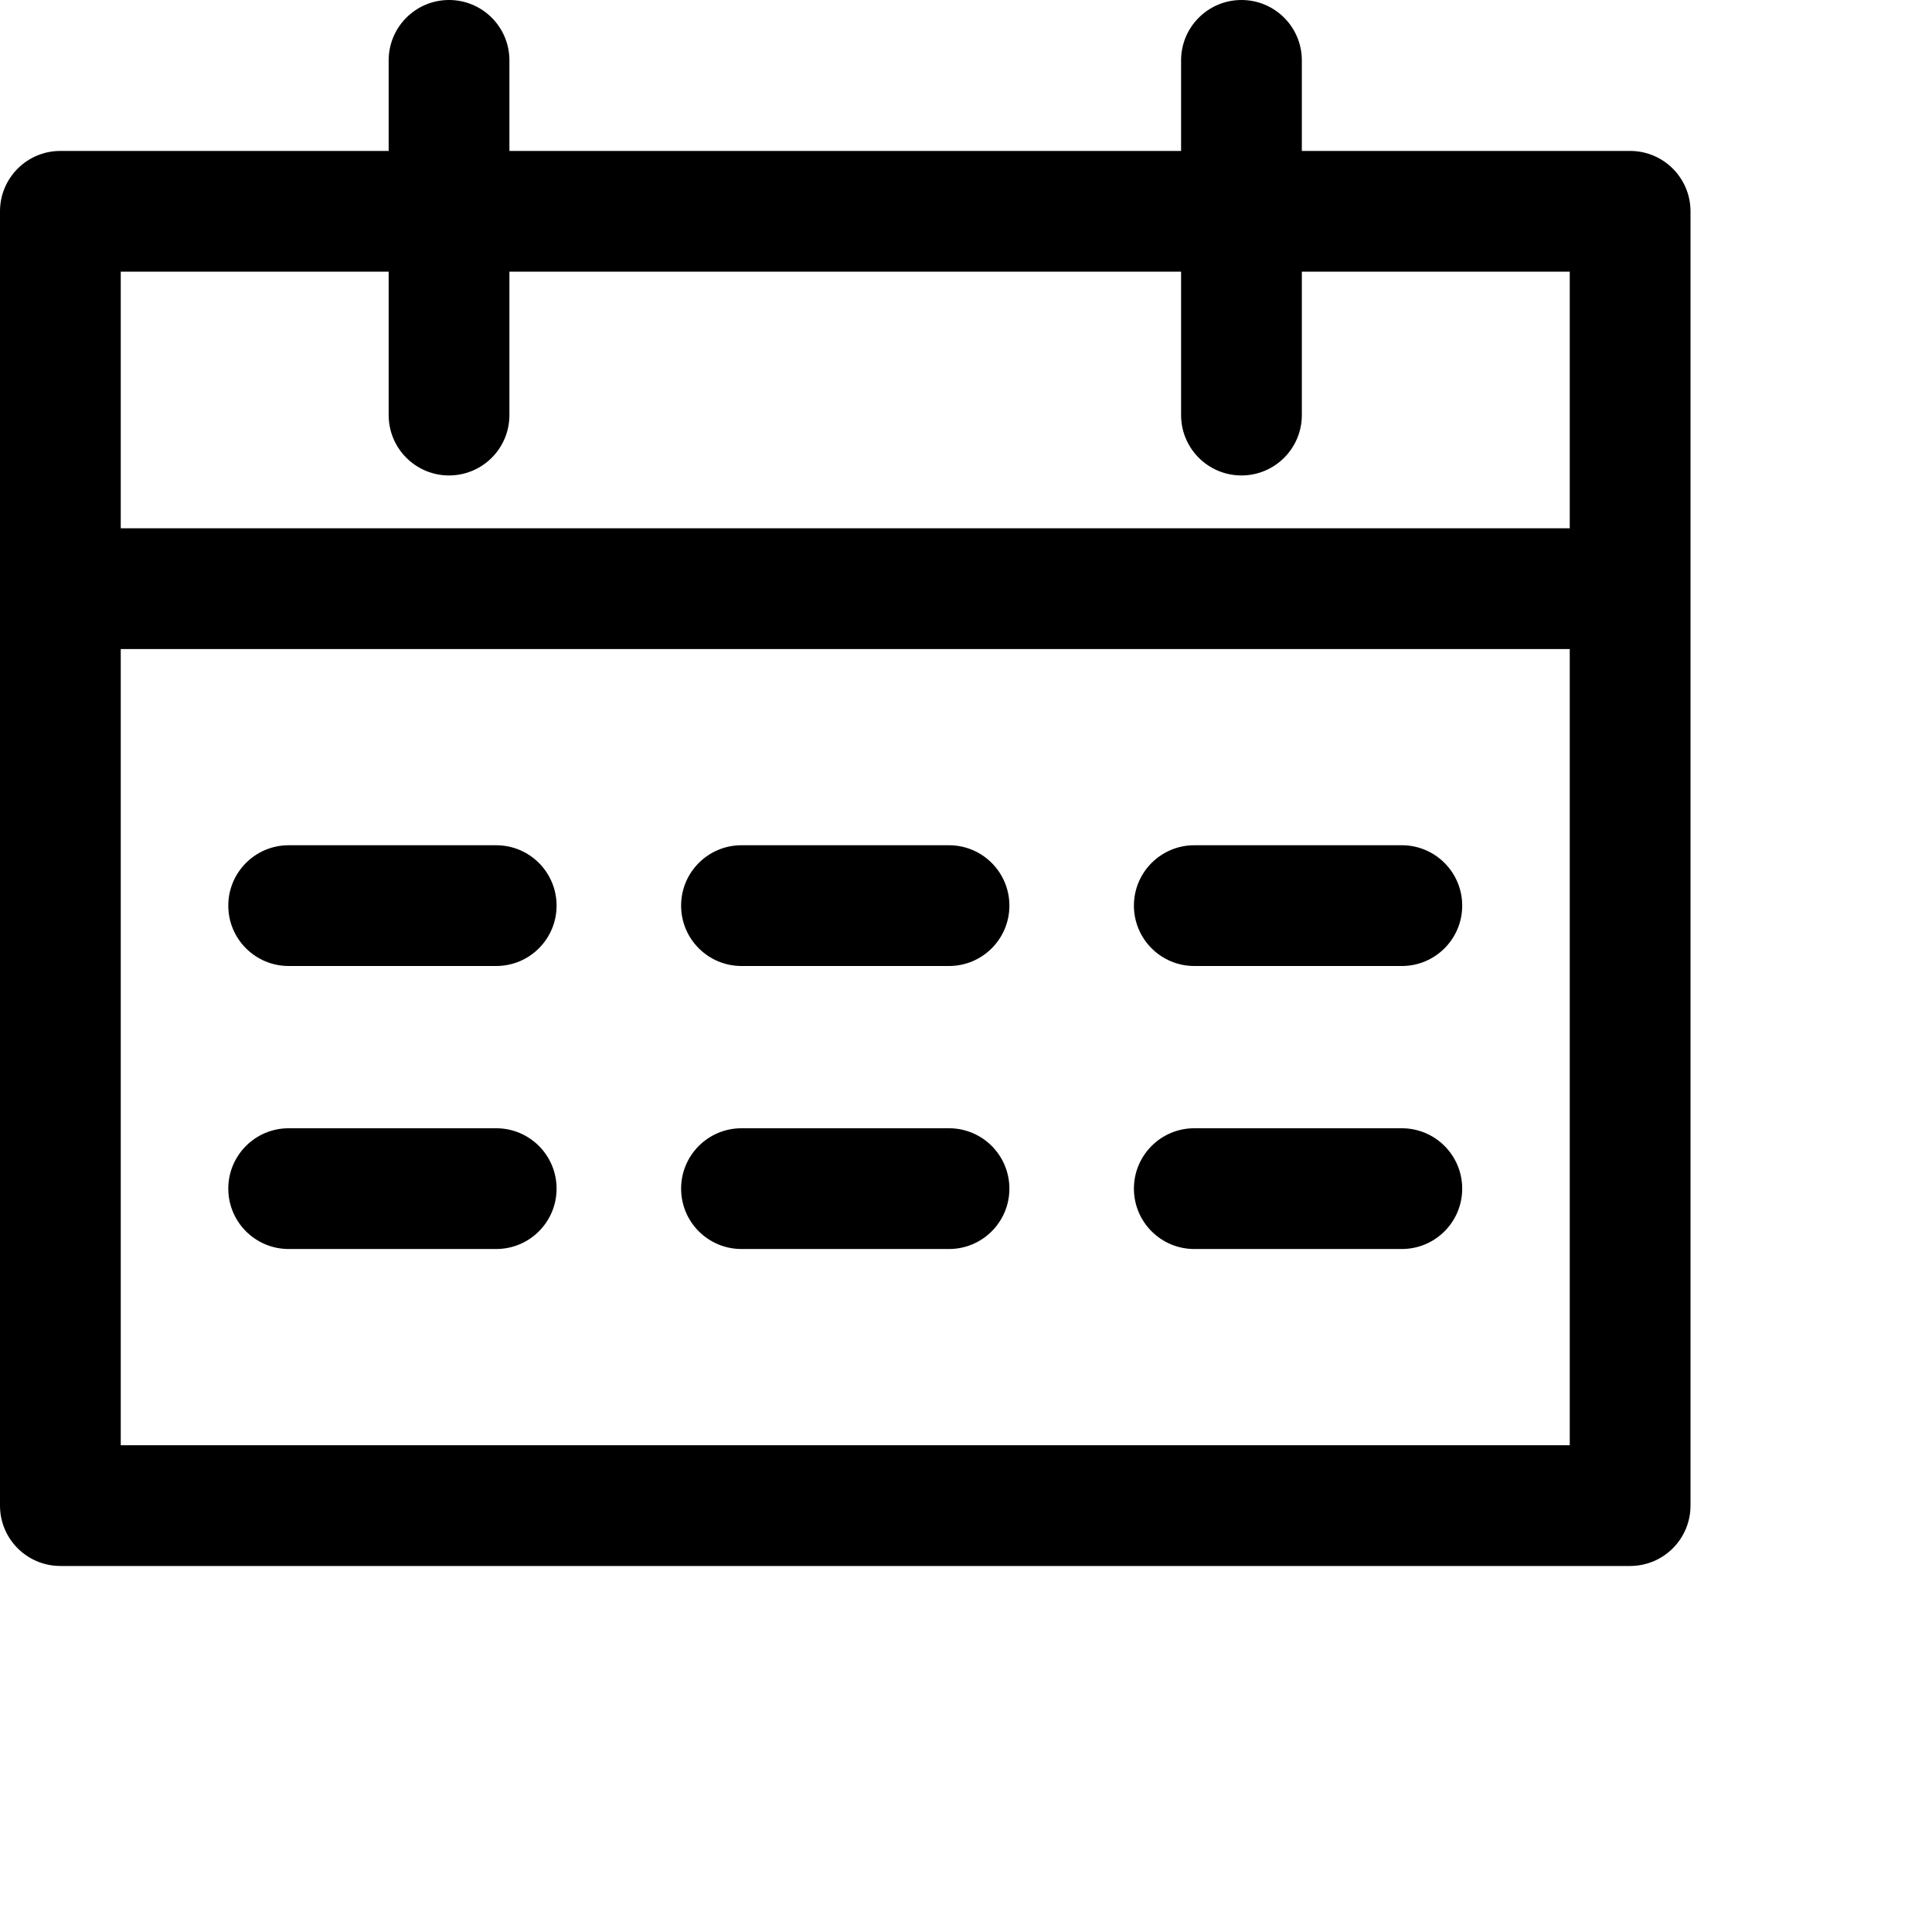 <svg width="1024px" height="1024px" viewBox="0 0 1024 1024" version="1.1" xmlns="http://www.w3.org/2000/svg" xmlns:xlink="http://www.w3.org/1999/xlink">

        <path d="M658,0 C675.673,0 690,14.327 690,32 L690,32 L690,80 L864,80 C881.496,80 895.713,94.042 895.996,111.471 L896,112 L896,798 C896,815.673 881.673,830 864,830 L864,830 L32,830 C14.327,830 -2.164332e-15,815.673 0,798 L0,798 L0,112 C2.164332e-15,94.327 14.327,80 32,80 L32,80 L206,80 L206,32 C206,14.504 220.042,0.287 237.471,0.004 L238,0 C255.673,0 270,14.327 270,32 L270,32 L270,80 L626,80 L626,32 C626,14.504 640.042,0.287 657.471,0.004 Z M832,344 L64,344 L64,766 L832,766 L832,344 Z M503,598 C520.673,598 535,612.327 535,630 C535,647.673 520.673,662 503,662 L503,662 L393,662 C375.327,662 361,647.673 361,630 C361,612.327 375.327,598 393,598 L393,598 Z M743,598 C760.673,598 775,612.327 775,630 C775,647.673 760.673,662 743,662 L743,662 L633,662 C615.327,662 601,647.673 601,630 C601,612.327 615.327,598 633,598 L633,598 Z M263,598 C280.673,598 295,612.327 295,630 C295,647.673 280.673,662 263,662 L263,662 L153,662 C135.327,662 121,647.673 121,630 C121,612.327 135.327,598 153,598 L153,598 Z M503,448 C520.673,448 535,462.327 535,480 C535,497.673 520.673,512 503,512 L503,512 L393,512 C375.327,512 361,497.673 361,480 C361,462.327 375.327,448 393,448 L393,448 Z M743,448 C760.673,448 775,462.327 775,480 C775,497.673 760.673,512 743,512 L743,512 L633,512 C615.327,512 601,497.673 601,480 C601,462.327 615.327,448 633,448 L633,448 Z M263,448 C280.673,448 295,462.327 295,480 C295,497.673 280.673,512 263,512 L263,512 L153,512 C135.327,512 121,497.673 121,480 C121,462.327 135.327,448 153,448 L153,448 Z M206,144 L64,144 L64,280 L832,280 L832,144 L690,144 L690,220 C690,237.496 675.958,251.713 658.529,251.996 L658,252 C640.327,252 626,237.673 626,220 L626,220 L626,144 L270,144 L270,220 C270,237.496 255.958,251.713 238.529,251.996 L238,252 C220.327,252 206,237.673 206,220 L206,220 L206,144 Z" id="path-1"></path>

    </svg>
